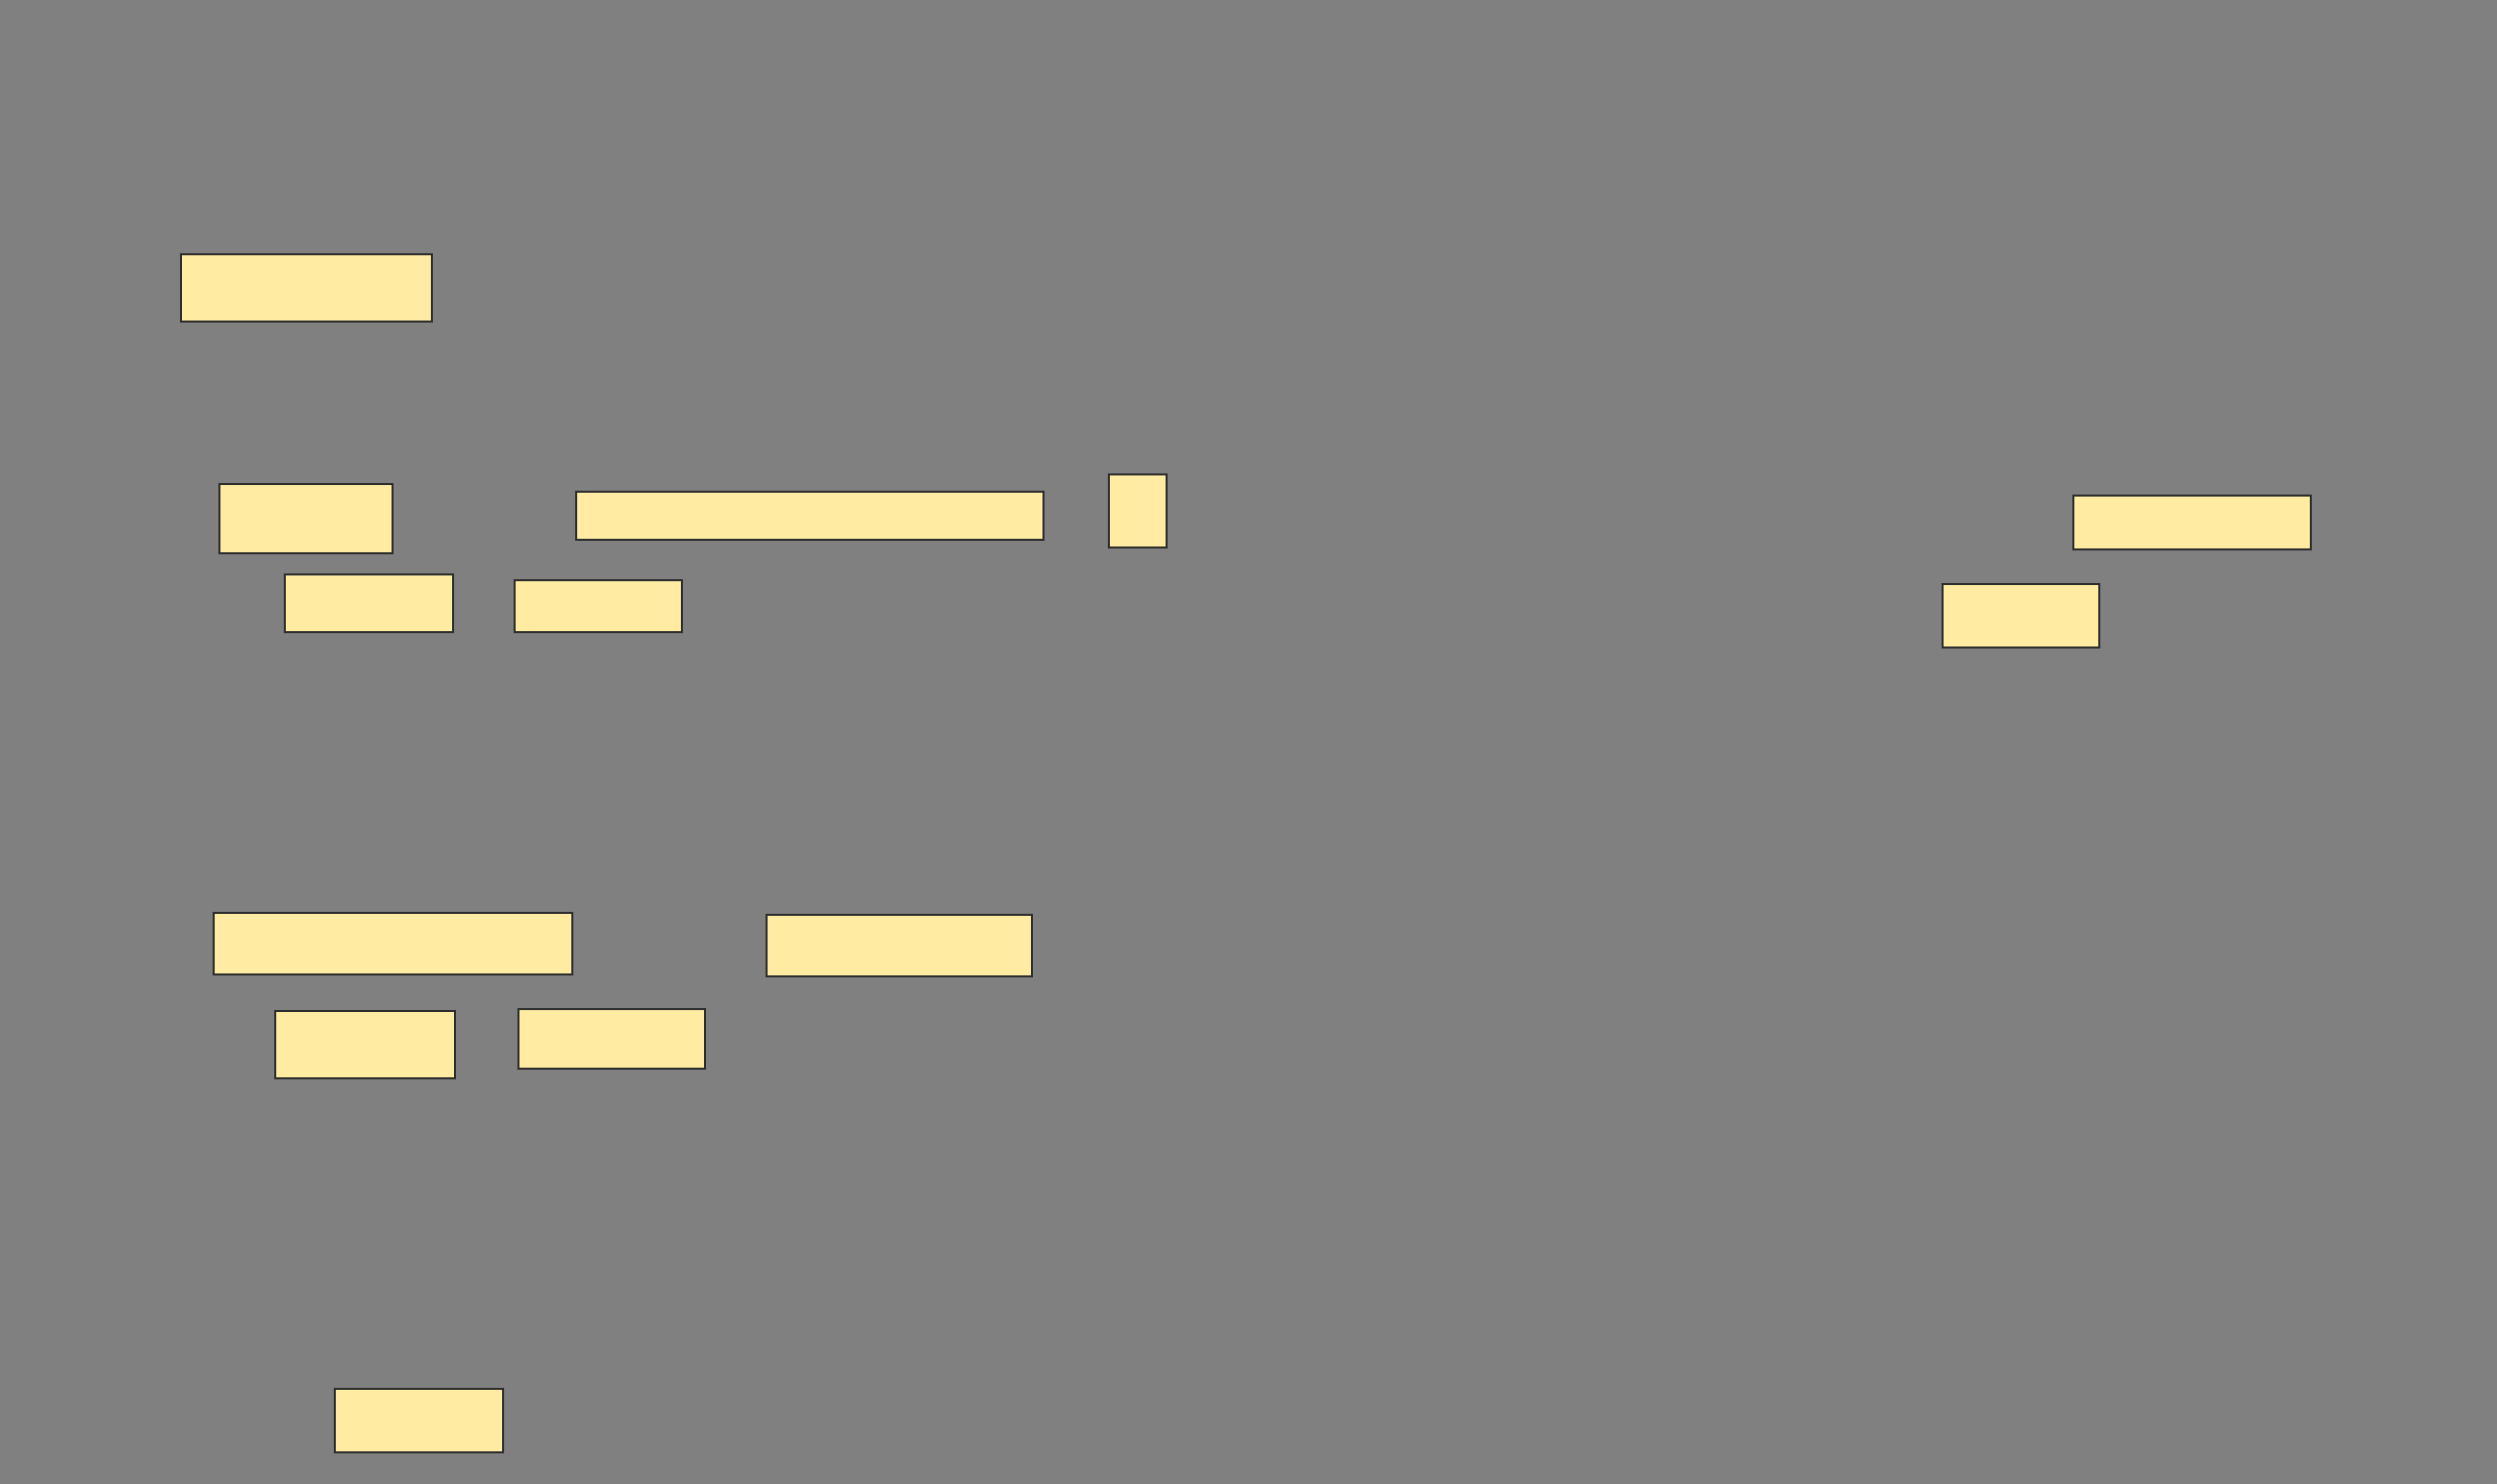 <svg height="736" width="1238" xmlns="http://www.w3.org/2000/svg"><rect width="100%" height="100%" fill="#808080" stroke="none"/><path fill="#FFEBA2" stroke="#2D2D2D" d="M89.619 125.905H214.381V159.238H89.619z"/><path fill="#FFEBA2" stroke="#2D2D2D" d="M1027.714 245.905H1145.809V272.572H1027.714z"/><path fill="#FFEBA2" stroke="#2D2D2D" d="M108.667 240.19H194.381V274.476H108.667z"/><path fill="#FFEBA2" stroke="#2D2D2D" d="M285.809 244H517.238V267.81H285.809z"/><path fill="#FFEBA2" stroke="#2D2D2D" d="M549.619 235.429H578.19V271.619H549.619z"/><path fill="#FFEBA2" stroke="#2D2D2D" d="M141.048 284.952H224.858V313.523H141.048z"/><path fill="#FFEBA2" stroke="#2D2D2D" d="M255.333 287.81H338.19V313.524H255.333z"/><path fill="#FFEBA2" stroke="#2D2D2D" d="M962.952 289.714H1041.047V321.143H962.952z"/><g fill="#FFEBA2" stroke="#2D2D2D"><path d="M105.809 452.571H283.904V483.047H105.809z"/><path d="M380.095 453.524H511.524V484H380.095z"/></g><g fill="#FFEBA2" stroke="#2D2D2D" stroke-dasharray="null" stroke-linecap="null" stroke-linejoin="null"><path d="M136.286 501.143H225.81V534.476H136.286z"/><path d="M257.238 500.19H349.619V529.714H257.238z"/></g><path fill="#FFEBA2" stroke="#2D2D2D" stroke-dasharray="null" stroke-linecap="null" stroke-linejoin="null" d="M165.809 688.762H249.619V720.191H165.809z"/></svg>